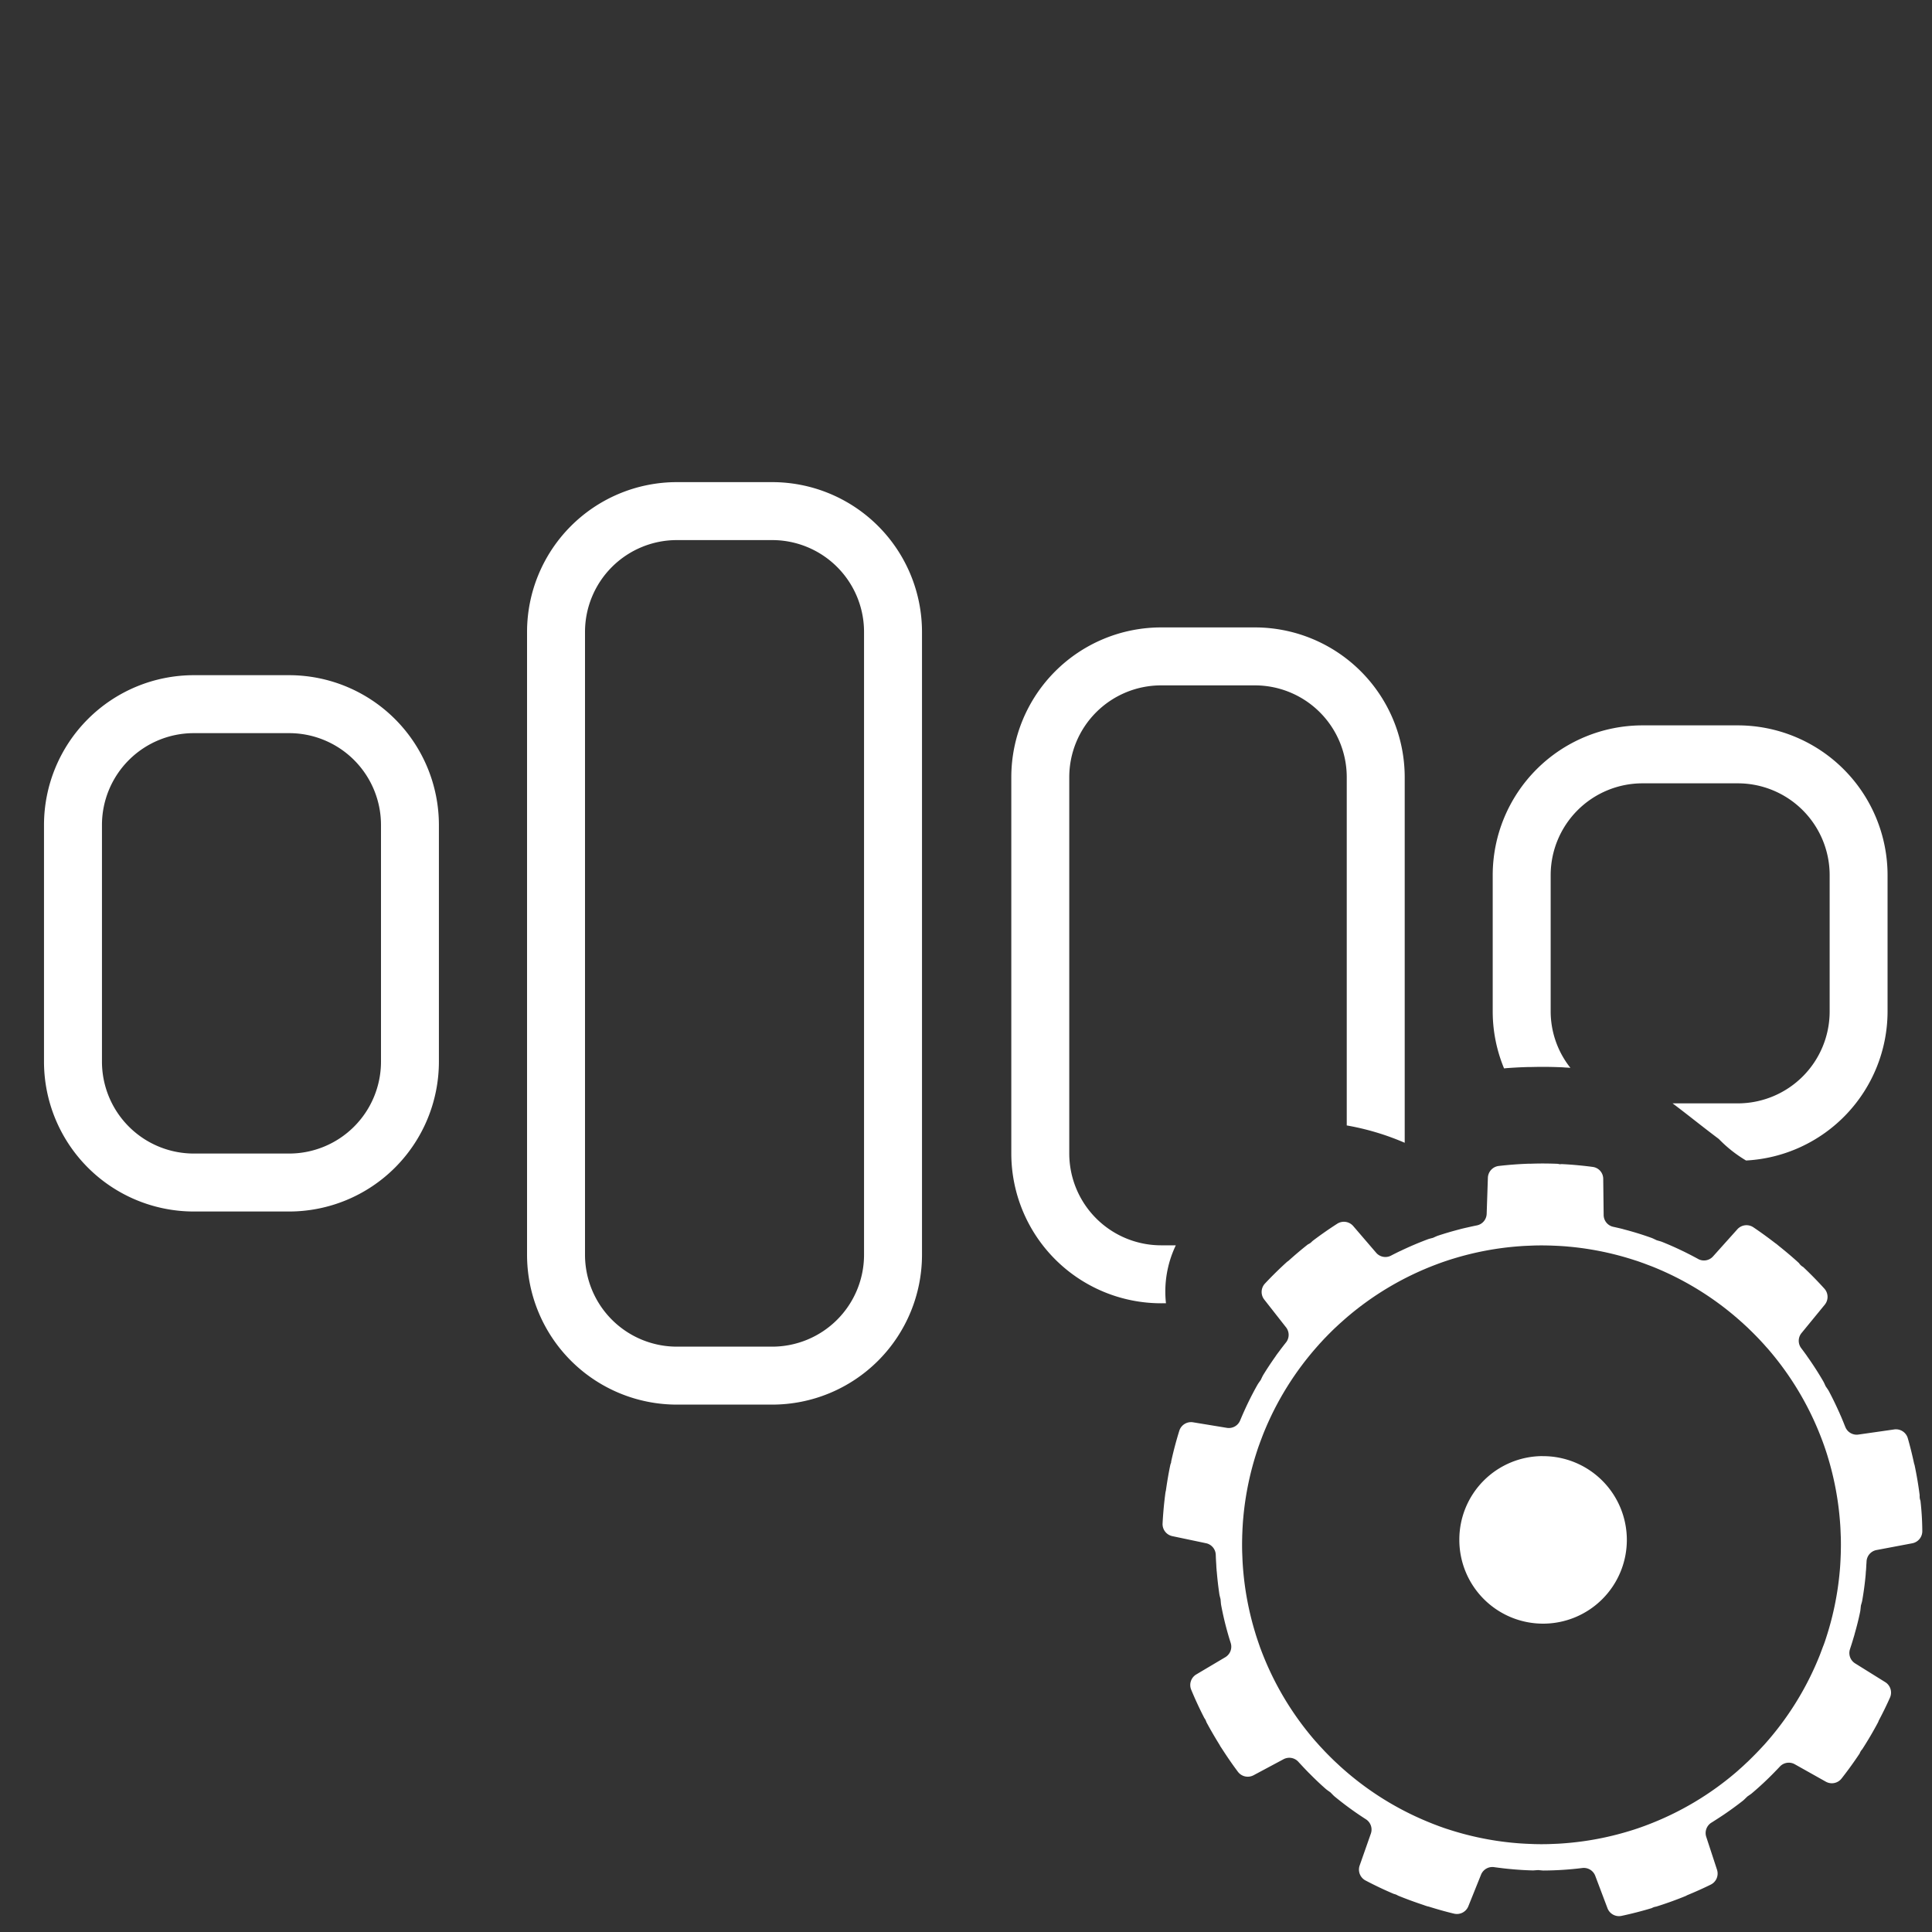 <svg xmlns="http://www.w3.org/2000/svg" viewBox="0 0 40 40"><rect x="0" y="0" width="40" height="40" fill="#333333" stroke="none"/><defs><style>.cls-1{fill:#fff;}.cls-2{fill:none;}</style></defs><g id="Ebene_1" data-name="Ebene 1"><path class="cls-1" d="M15.988,29.081H14.012a3.103,3.103,0,0,1-3.1-3.1V13.082a3.103,3.103,0,0,1,3.1-3.1h1.977a3.103,3.103,0,0,1,3.1,3.1V25.981A3.103,3.103,0,0,1,15.988,29.081ZM14.012,11.182a1.902,1.902,0,0,0-1.9,1.9V25.981a1.903,1.903,0,0,0,1.9,1.9h1.977a1.903,1.903,0,0,0,1.9-1.9V13.082a1.902,1.902,0,0,0-1.9-1.9Z"/><path class="cls-1" d="M5.987,25.083H4.011A3.103,3.103,0,0,1,.911,21.983V17.079A3.103,3.103,0,0,1,4.011,13.979H5.987a3.103,3.103,0,0,1,3.1,3.1v4.904A3.103,3.103,0,0,1,5.987,25.083ZM4.011,15.179a1.902,1.902,0,0,0-1.9,1.9v4.904a1.903,1.903,0,0,0,1.9,1.9H5.987A1.903,1.903,0,0,0,7.888,21.983V17.079a1.902,1.902,0,0,0-1.9-1.9Z"/></g><g id="Icon"><path class="cls-1" d="M31.214,22.113c.127-.009.253-.016.381-.02l.034-.001H31.662l.02 0c.084-.002.168-.004.252-.004H31.936c.127 0.0.253.003.404.009q.035.002.07.005l.041.002c.021.001.042.003.063.005a1.881,1.881,0,0,1-.409-1.164V18.118a1.902,1.902,0,0,1,1.9-1.9h1.976a1.902,1.902,0,0,1,1.9,1.9v2.826a1.903,1.903,0,0,1-1.9,1.9H34.629c.3.224.606.474.957.737a2.724,2.724,0,0,0,.564.446,3.095,3.095,0,0,0,2.93-3.082V18.118a3.103,3.103,0,0,0-3.1-3.1H34.005a3.103,3.103,0,0,0-3.1,3.1v2.826A3.077,3.077,0,0,0,31.14,22.12C31.165,22.118,31.189,22.114,31.214,22.113Z"/><path class="cls-1" d="M24.14,26.982a2.22,2.22,0,0,1,.204-1.199h-.306a1.903,1.903,0,0,1-1.9-1.9v-7.793a1.902,1.902,0,0,1,1.9-1.9H25.983a1.902,1.902,0,0,1,1.9,1.9v7.211A5.341,5.341,0,0,1,29.083,23.66V16.09a3.103,3.103,0,0,0-3.1-3.1H24.038a3.103,3.103,0,0,0-3.1,3.1v7.793a3.103,3.103,0,0,0,3.1,3.1Z"/><g id="Hilfe"><rect id="Hintergrund" class="cls-2" width="40" height="40"/></g><path class="cls-1" d="M39.761,31.071a.247.247,0,0,1-.016-.112q-.04-.315-.105-.623a.255.255,0,0,0-.01-.031c-.038-.178-.081-.354-.131-.528a.255.255,0,0,0-.281-.182l-.741.106a.253.253,0,0,1-.272-.158l-.018-.044c-.015-.039-.031-.077-.047-.116-.012-.029-.024-.058-.037-.086-.009-.02-.017-.04-.026-.06l-.006-.012q-.098-.219-.21-.43l-.015-.024-.049-.072-.032-.07-.013-.025q-.156-.269-.336-.522l-.008-.013q-.059-.082-.12-.163a.252.252,0,0,1,.011-.307l.481-.587a.255.255,0,0,0-.009-.333q-.21-.232-.438-.447a.244.244,0,0,1-.087-.081c-.139-.128-.284-.249-.432-.367l-.007-.007-.017-.013-.021-.017-.01-.006c-.149-.115-.301-.226-.457-.331a.255.255,0,0,0-.332.041l-.503.561a.252.252,0,0,1-.309.054l-.001-.001q-.09-.049-.181-.096l-.007-.003c-.038-.02-.077-.039-.115-.058l-.022-.01c-.14-.068-.283-.131-.428-.189l-.027-.009-.077-.022-.073-.035-.026-.011q-.288-.104-.59-.182l-.018-.006Q33.493,25.42,33.389,25.397a.252.252,0,0,1-.187-.241l-.009-.753a.249.249,0,0,0-.216-.243q-.149-.02-.3-.034-.165-.016-.328-.024a.256.256,0,0,0-.054.003.248.248,0,0,0-.059-.01q-.15-.006-.302-.006c-.085,0-.17.002-.255.005-.006-0-.013-.001-.019-.001q-.15.005-.301.016-.165.012-.328.031a.255.255,0,0,0-.226.244l-.025.746a.252.252,0,0,1-.201.24q-.104.021-.207.045l-.001 0c-.044.01-.088.02-.131.031l-.024.007c-.152.039-.301.083-.449.132l-.026.01-.073.033-.077.02-.027.009q-.289.108-.566.241l-.019.008q-.095.046-.189.095a.252.252,0,0,1-.298-.064l-.475-.553a.255.255,0,0,0-.331-.048q-.265.17-.516.361a.251.251,0,0,1-.09.066c-.139.109-.274.224-.406.343a.256.256,0,0,0-.035.026q-.233.212-.449.442a.255.255,0,0,0-.015.332l.451.575a.252.252,0,0,1,0.0.312l-.012.015q-.056.071-.111.144l-.013.018c-.024.032-.048.063-.071.096l-.013.02c-.09.127-.177.258-.258.391l-.013.025-.033.069-.05.071-.015.024q-.155.274-.284.564l-.002.004q-.039.088-.076.177a.253.253,0,0,1-.275.151l-.7-.115a.255.255,0,0,0-.284.176q-.094.303-.164.617a.257.257,0,0,0-.006.045.255.255,0,0,0-.018.054c-.036.173-.065.348-.09.525a.256.256,0,0,0-.009.04q-.042.314-.059.636a.255.255,0,0,0,.201.264l.699.147a.253.253,0,0,1,.201.239l.001.028c.002.056.005.112.009.168.002.03.002.059.005.089l.002.021.001.023.003.021c.013.158.031.314.054.468l.005.027.019.074.008.092.004.028q.058.31.145.611l.002.007c.016.056.033.111.051.167l.001.004a.253.253,0,0,1-.113.293l-.6.356a.255.255,0,0,0-.105.318q.124.299.272.586a.261.261,0,0,1,.042.083c.086.161.178.318.274.473l.012.023c.011.018.024.036.035.054l.005.007.002.003c.103.16.21.316.324.468a.255.255,0,0,0,.324.073l.621-.332a.253.253,0,0,1,.307.053c.016.018.033.036.05.054l.051.055q.042.045.084.088l.033.034.009.008c.112.114.228.225.349.33l.022.017.067.048.064.065.021.019a6.738,6.738,0,0,0,.65.473.253.253,0,0,1,.101.296l-.232.661a.255.255,0,0,0,.123.31q.286.151.586.278a.251.251,0,0,1,.084.034c.176.072.355.137.536.197l.001.001.003.001c.023.008.046.016.069.023l.028.006c.173.054.347.104.524.146a.255.255,0,0,0,.296-.152l.263-.654a.253.253,0,0,1,.27-.157c.032.005.064.008.096.013l.019.002q.091.012.183.021l.009.001.002 0c.162.016.325.027.489.031.009 0.0.019,0,.028-.001l.087-.006.088.008c.009.001.019.001.028.001a6.729,6.729,0,0,0,.799-.052.253.253,0,0,1,.267.162l.253.67a.255.255,0,0,0,.292.159q.318-.068.626-.161a.25.25,0,0,1,.089-.03q.31-.097.609-.219a.252.252,0,0,0,.03-.016c.167-.069.332-.142.492-.221a.255.255,0,0,0,.13-.308l-.223-.681a.253.253,0,0,1,.107-.294c.027-.016.052-.033.079-.05l.025-.016q.072-.046.142-.093l.014-.009.004-.003q.202-.137.394-.288l.021-.019.066-.064.068-.047.022-.017q.242-.204.463-.431l.002-.002.024-.025c.032-.032.063-.065.094-.098a.253.253,0,0,1,.308-.047l.643.361a.255.255,0,0,0,.325-.065q.197-.251.375-.519a.256.256,0,0,1,.054-.088q.173-.268.324-.551a.256.256,0,0,0,.017-.041c.083-.156.161-.315.233-.477a.255.255,0,0,0-.098-.32l-.623-.388a.253.253,0,0,1-.107-.295l.011-.035q.021-.062.04-.125l.024-.08c.006-.021.013-.042.019-.064l.003-.014c.044-.153.083-.307.115-.464l.004-.028.01-.093.021-.074.006-.027q.046-.261.071-.53c.002-.025.003-.05.005-.075l.003-.026c.003-.035.004-.071.006-.107.002-.025.004-.05.005-.075a.253.253,0,0,1,.206-.235l.741-.14a.255.255,0,0,0,.207-.259Q39.797,31.383,39.761,31.071Zm-3.256,5.075c-.017.019-.034.037-.052.056s-.034.037-.052.055l-.019.02q-.094.097-.191.191l-.025.023c-.027.025-.054.051-.081.076s-.055.049-.083.074l-.025.023a6.215,6.215,0,0,1-1.899,1.129l-.018.007c-.029.011-.059.021-.088.032l-.064.022-.048.016c-.035.012-.071.023-.107.034l-.01.003a6.217,6.217,0,0,1-1.377.258q-.076.006-.151.009l-.074.003-.076.003q-.075.002-.15.002H31.912c-.048,0-.096-.001-.144-.002l-.048-.002q-.049-.002-.097-.004-.049-.002-.097-.005l-.048-.003q-.072-.005-.144-.012l-.003-0a6.216,6.216,0,0,1-1.37-.287l-.011-.003c-.035-.012-.071-.024-.106-.037l-.048-.017-.063-.024c-.029-.011-.059-.022-.088-.034l-.017-.007a6.215,6.215,0,0,1-1.857-1.153l-.02-.018c-.019-.017-.037-.035-.056-.052-.018-.017-.037-.034-.055-.051l-.02-.019q-.097-.094-.191-.191l-.023-.025c-.025-.027-.051-.054-.076-.081s-.049-.055-.074-.083l-.023-.025a6.215,6.215,0,0,1-1.129-1.899l-.007-.018c-.011-.029-.021-.059-.031-.088l-.022-.064-.016-.048c-.012-.035-.023-.071-.034-.106l-.003-.011a6.216,6.216,0,0,1-.258-1.376q-.006-.076-.009-.151l-.003-.075-.003-.075q-.002-.075-.002-.15V31.98q0-.072.002-.144l.001-.048q.002-.049.004-.097t.005-.097l.003-.048c.003-.048.007-.096.012-.144l0-.003a6.216,6.216,0,0,1,.287-1.37l.003-.01c.012-.036.024-.071.037-.106l.017-.047.024-.064c.011-.029.022-.058.033-.087l.007-.018a6.215,6.215,0,0,1,1.152-1.855l.019-.022c.017-.018.034-.036.05-.054.018-.019.035-.038.053-.057l.018-.018q.094-.098.192-.192l.023-.021c.028-.026.055-.052.083-.077.027-.024.054-.048.081-.072l.027-.024A6.215,6.215,0,0,1,29.751,26.174l.018-.007c.029-.011.059-.021.088-.032l.064-.022.048-.016c.035-.012.071-.023.106-.034l.011-.003a6.217,6.217,0,0,1,1.376-.258q.076-.006.151-.009l.075-.003.075-.003q.075-.002.15-.002h.003q.073,0,.145.002l.048.001q.049.002.098.004.048.002.096.005l.049.003c.048.003.095.007.143.012l.004 0a6.217,6.217,0,0,1,1.369.287l.011.003c.035.012.071.024.106.037l.048.017.063.024c.029.011.059.022.088.033l.018.007a6.215,6.215,0,0,1,1.855,1.152l.022.019c.018.017.036.034.054.05.019.018.038.035.057.053l.018.018q.098.094.192.192l.022.023c.026.027.051.055.077.083.025.027.049.055.074.083l.023.025a6.215,6.215,0,0,1,1.129,1.899l.007.018c.011.029.021.059.032.088l.022.064.016.048c.012.035.023.071.034.106l.003.011a6.217,6.217,0,0,1,.258,1.376q.006.076.009.151l.003.075.003.075q.002.075.002.15v.003c0,.048-.001.096-.002.144l-.001.048q-.002.049-.004.097t-.005.097l-.003.048c-.003.048-.007.096-.012.144l-0.0.003a6.216,6.216,0,0,1-.287,1.37l-.003.01c-.012.036-.024.071-.037.106L37.74,34.1l-.024.064c-.011.029-.022.059-.033.088l-.007.018a6.215,6.215,0,0,1-1.153,1.857Z"/><path class="cls-1" d="M31.938,30.148A1.734,1.734,0,1,1,30.214,31.89l0-.01a1.728,1.728,0,0,1,1.723-1.733Z"/></g></svg>